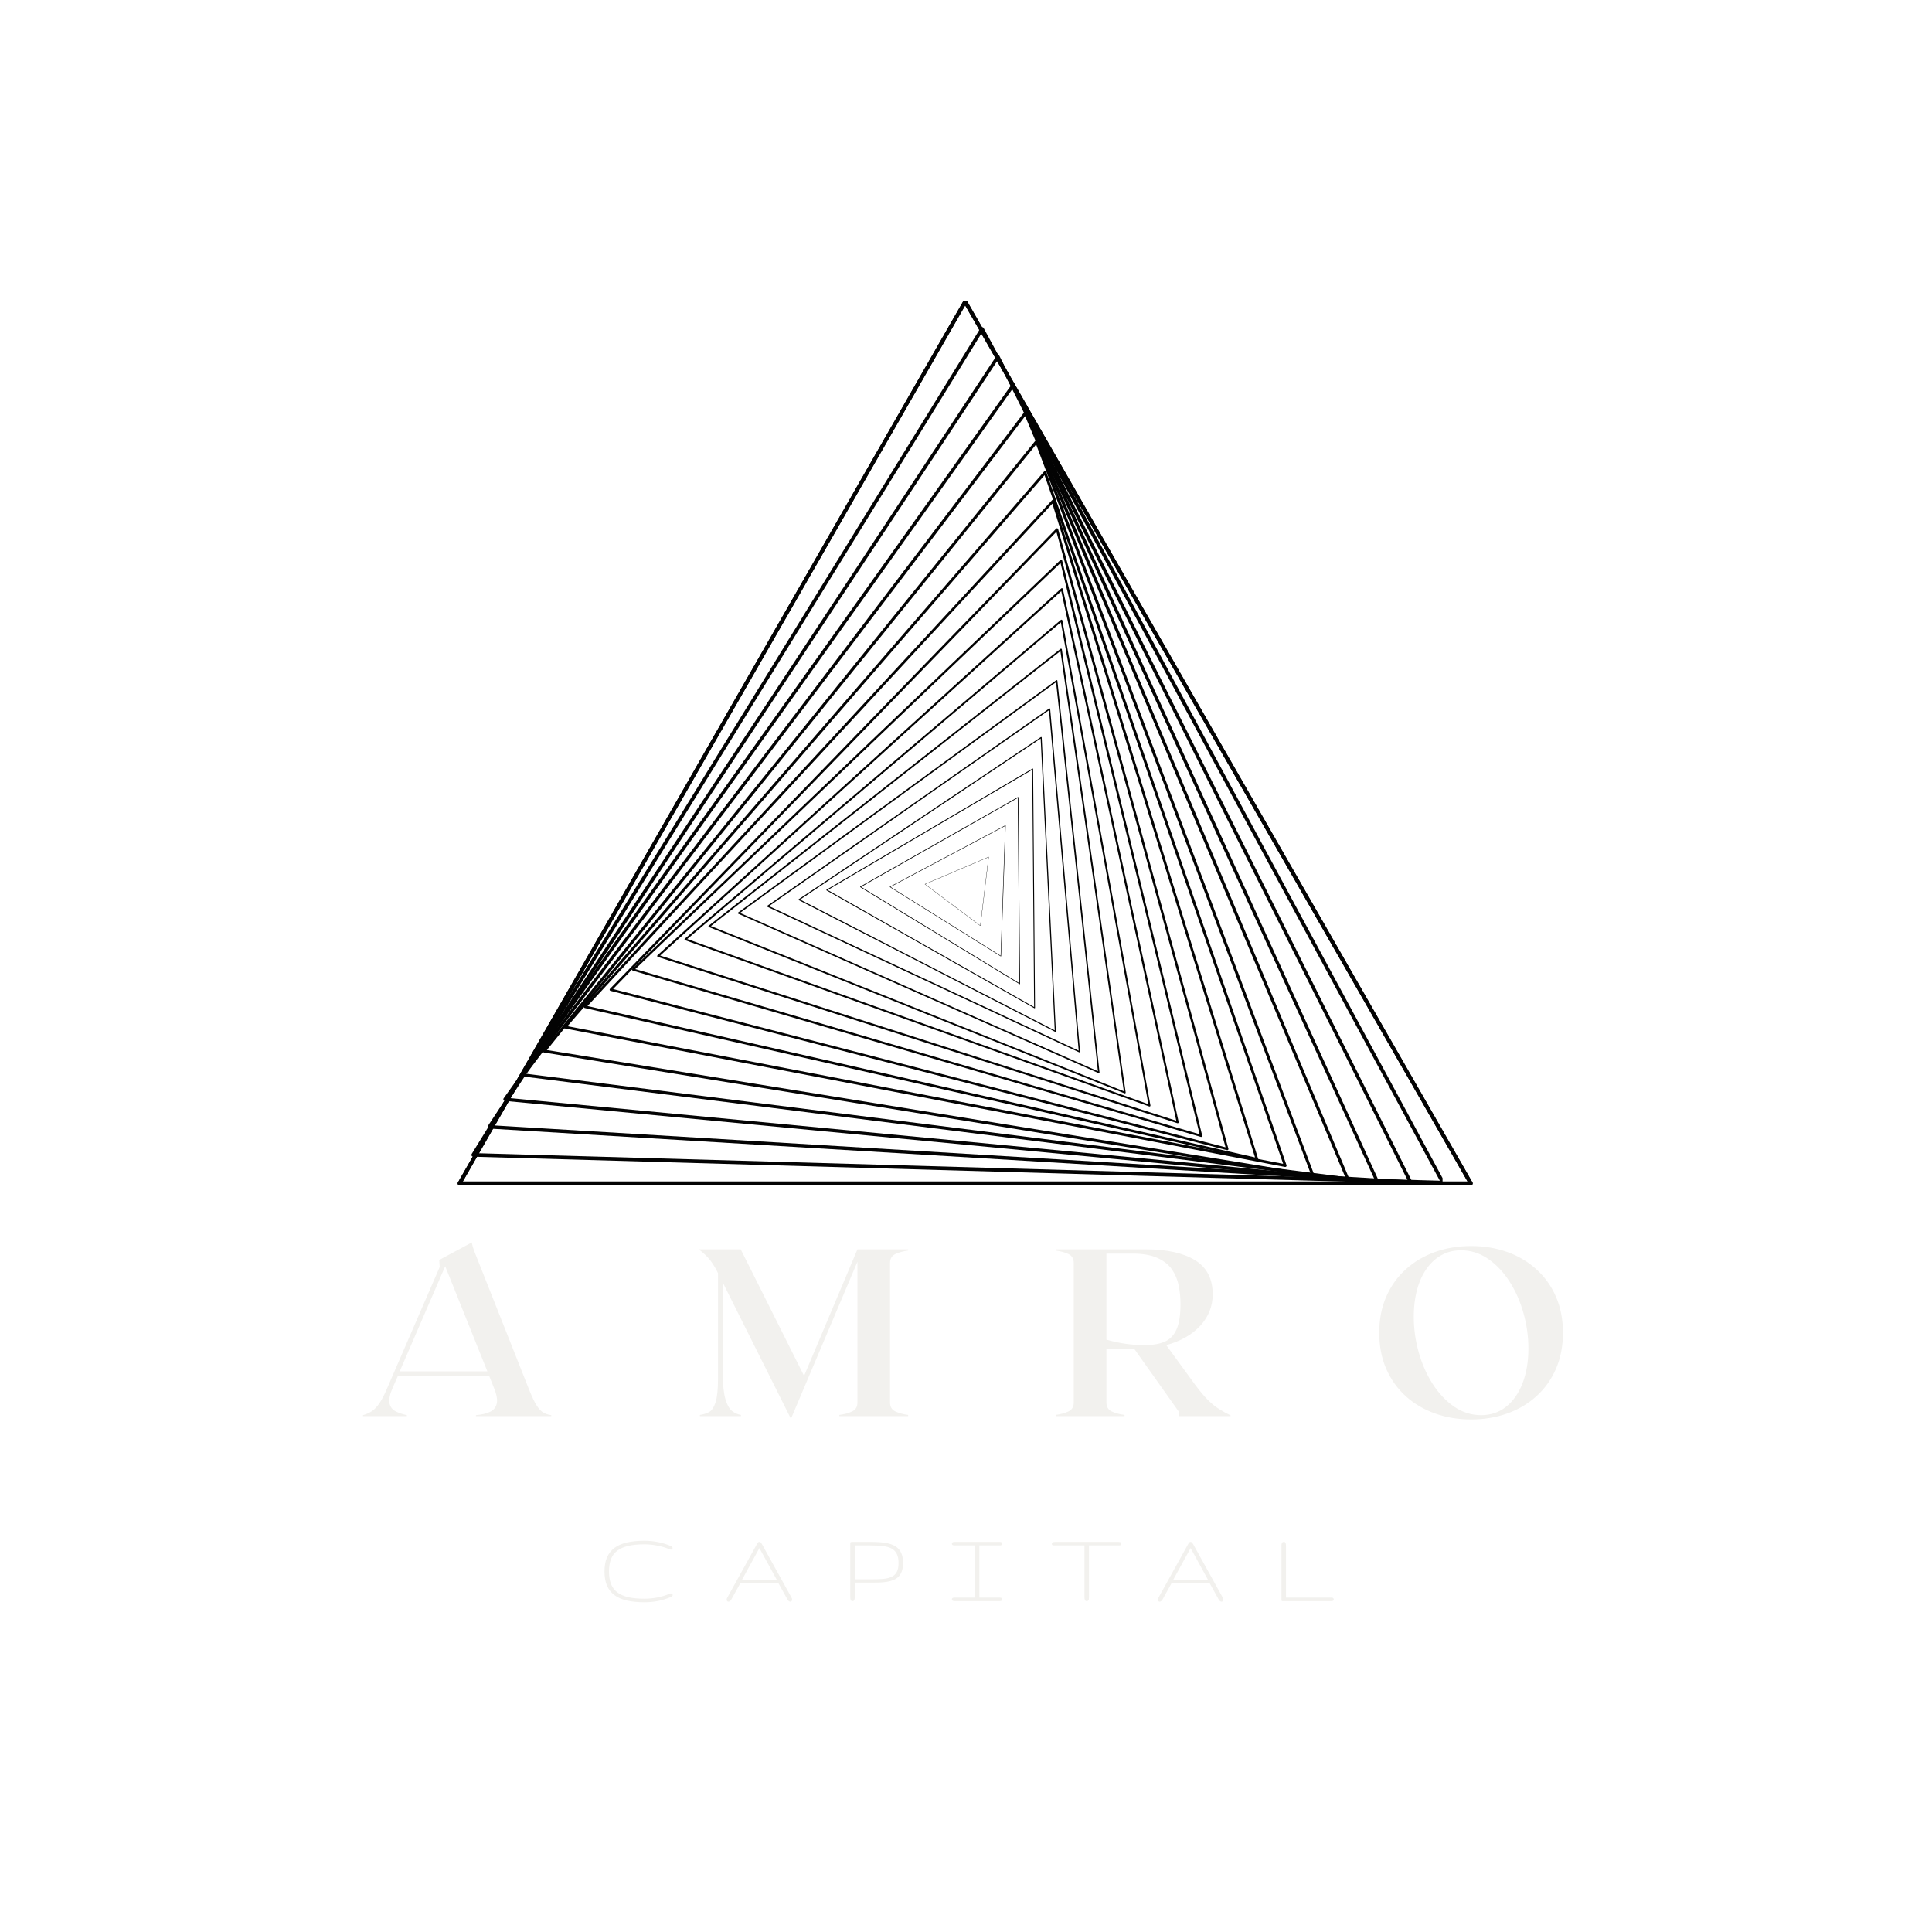 <svg xmlns="http://www.w3.org/2000/svg" xmlns:xlink="http://www.w3.org/1999/xlink" width="500" zoomAndPan="magnify" viewBox="0 0 375 375" height="500" preserveAspectRatio="xMidYMid meet" version="1.0"><defs><g/><clipPath id="d0447a4373"><path d="M 88.383 58.406 L 286.383 58.406 L 286.383 230 L 88.383 230 Z M 88.383 58.406 " clip-rule="nonzero"/></clipPath><clipPath id="547be50787"><path d="M 91 63 L 280 63 L 280 230.156 L 91 230.156 Z M 91 63 " clip-rule="nonzero"/></clipPath><clipPath id="7243d38bee"><path d="M 94 68 L 274 68 L 274 230.156 L 94 230.156 Z M 94 68 " clip-rule="nonzero"/></clipPath><clipPath id="2d983a134b"><rect x="0" width="154" y="0" height="22"/></clipPath><clipPath id="5deda4fb3a"><rect x="0" width="264" y="0" height="56"/></clipPath></defs><rect x="-37.5" width="450" fill="#ffffff" y="-37.5" height="450" fill-opacity="1"/><rect x="-37.5" width="450" fill="#ffffff" y="-37.5" height="450" fill-opacity="1"/><g clip-path="url(#d0447a4373)"><path stroke-linecap="round" transform="matrix(0.146, 0, 0, 0.147, 169.822, 135.549)" fill="none" stroke-linejoin="round" d="M -552.216 640.451 L 120.002 -523.836 L 792.22 640.451 Z M -552.216 640.451 " stroke="#030303" stroke-width="5" stroke-opacity="1" stroke-miterlimit="4"/><path stroke-linecap="round" transform="matrix(0.146, 0, 0, 0.147, 169.822, 135.549)" fill="none" stroke-linejoin="round" d="M -552.216 640.451 L 120.002 -523.836 L 792.22 640.451 Z M -552.216 640.451 " stroke="#030303" stroke-width="5" stroke-opacity="1" stroke-miterlimit="4"/></g><g clip-path="url(#547be50787)"><path stroke-linecap="round" transform="matrix(0.14, 0.004, -0.004, 0.14, 171.727, 136.707)" fill="none" stroke-linejoin="round" d="M -552.212 640.453 L 119.99 -523.845 L 792.215 640.47 Z M -552.212 640.453 " stroke="#030303" stroke-width="5" stroke-opacity="1" stroke-miterlimit="4"/></g><g clip-path="url(#7243d38bee)"><path stroke-linecap="round" transform="matrix(0.133, 0.008, -0.008, 0.133, 173.549, 137.958)" fill="none" stroke-linejoin="round" d="M -552.221 640.454 L 119.986 -523.84 L 792.211 640.455 Z M -552.221 640.454 " stroke="#030303" stroke-width="5" stroke-opacity="1" stroke-miterlimit="4"/></g><path stroke-linecap="round" transform="matrix(0.126, 0.012, -0.012, 0.126, 175.278, 139.295)" fill="none" stroke-linejoin="round" d="M -552.211 640.456 L 119.985 -523.833 L 792.198 640.446 Z M -552.211 640.456 " stroke="#030303" stroke-width="5" stroke-opacity="1" stroke-miterlimit="4"/><path stroke-linecap="round" transform="matrix(0.119, 0.015, -0.015, 0.119, 176.912, 140.715)" fill="none" stroke-linejoin="round" d="M -552.2 640.47 L 119.992 -523.839 L 792.222 640.464 Z M -552.2 640.47 " stroke="#030303" stroke-width="5" stroke-opacity="1" stroke-miterlimit="4"/><path stroke-linecap="round" transform="matrix(0.111, 0.018, -0.018, 0.112, 178.448, 142.215)" fill="none" stroke-linejoin="round" d="M -552.218 640.473 L 120.003 -523.848 L 792.217 640.455 Z M -552.218 640.473 " stroke="#030303" stroke-width="5" stroke-opacity="1" stroke-miterlimit="4"/><path stroke-linecap="round" transform="matrix(0.104, 0.02, -0.02, 0.104, 179.883, 143.79)" fill="none" stroke-linejoin="round" d="M -552.197 640.453 L 120.002 -523.849 L 792.197 640.453 Z M -552.197 640.453 " stroke="#030303" stroke-width="5" stroke-opacity="1" stroke-miterlimit="4"/><path stroke-linecap="round" transform="matrix(0.097, 0.022, -0.022, 0.097, 181.211, 145.438)" fill="none" stroke-linejoin="round" d="M -552.203 640.441 L 119.99 -523.842 L 792.226 640.473 Z M -552.203 640.441 " stroke="#030303" stroke-width="5" stroke-opacity="1" stroke-miterlimit="4"/><path stroke-linecap="round" transform="matrix(0.089, 0.023, -0.023, 0.09, 182.434, 147.154)" fill="none" stroke-linejoin="round" d="M -552.199 640.47 L 119.989 -523.829 L 792.212 640.481 Z M -552.199 640.47 " stroke="#030303" stroke-width="5" stroke-opacity="1" stroke-miterlimit="4"/><path stroke-linecap="round" transform="matrix(0.082, 0.024, -0.024, 0.082, 183.548, 148.937)" fill="none" stroke-linejoin="round" d="M -552.196 640.452 L 120.01 -523.824 L 792.226 640.438 Z M -552.196 640.452 " stroke="#030303" stroke-width="5" stroke-opacity="1" stroke-miterlimit="4"/><path stroke-linecap="round" transform="matrix(0.075, 0.024, -0.024, 0.075, 184.539, 150.775)" fill="none" stroke-linejoin="round" d="M -552.2 640.467 L 119.981 -523.846 L 792.223 640.452 Z M -552.2 640.467 " stroke="#030303" stroke-width="5" stroke-opacity="1" stroke-miterlimit="4"/><path stroke-linecap="round" transform="matrix(0.067, 0.024, -0.024, 0.067, 185.416, 152.672)" fill="none" stroke-linejoin="round" d="M -552.221 640.482 L 119.987 -523.812 L 792.225 640.432 Z M -552.221 640.482 " stroke="#030303" stroke-width="5" stroke-opacity="1" stroke-miterlimit="4"/><path stroke-linecap="round" transform="matrix(0.06, 0.024, -0.024, 0.06, 186.173, 154.623)" fill="none" stroke-linejoin="round" d="M -552.182 640.462 L 119.979 -523.86 L 792.193 640.486 Z M -552.182 640.462 " stroke="#030303" stroke-width="5" stroke-opacity="1" stroke-miterlimit="4"/><path stroke-linecap="round" transform="matrix(0.052, 0.023, -0.023, 0.052, 186.808, 156.627)" fill="none" stroke-linejoin="round" d="M -552.239 640.46 L 119.98 -523.829 L 792.215 640.493 Z M -552.239 640.46 " stroke="#030303" stroke-width="5" stroke-opacity="1" stroke-miterlimit="4"/><path stroke-linecap="round" transform="matrix(0.045, 0.021, -0.021, 0.045, 187.315, 158.68)" fill="none" stroke-linejoin="round" d="M -552.222 640.484 L 120 -523.881 L 792.212 640.457 Z M -552.222 640.484 " stroke="#030303" stroke-width="5" stroke-opacity="1" stroke-miterlimit="4"/><path stroke-linecap="round" transform="matrix(0.037, 0.019, -0.019, 0.038, 187.693, 160.781)" fill="none" stroke-linejoin="round" d="M -552.214 640.411 L 120.047 -523.817 L 792.189 640.442 Z M -552.214 640.411 " stroke="#030303" stroke-width="5" stroke-opacity="1" stroke-miterlimit="4"/><path stroke-linecap="round" transform="matrix(0.03, 0.017, -0.017, 0.03, 187.935, 162.933)" fill="none" stroke-linejoin="round" d="M -552.189 640.423 L 120.024 -523.843 L 792.188 640.524 Z M -552.189 640.423 " stroke="#030303" stroke-width="5" stroke-opacity="1" stroke-miterlimit="4"/><path stroke-linecap="round" transform="matrix(0.023, 0.014, -0.013, 0.023, 188.038, 165.142)" fill="none" stroke-linejoin="round" d="M -552.136 640.48 L 119.968 -523.858 L 792.142 640.449 Z M -552.136 640.48 " stroke="#030303" stroke-width="5" stroke-opacity="1" stroke-miterlimit="4"/><path stroke-linecap="round" transform="matrix(0.016, 0.01, -0.01, 0.016, 187.995, 167.42)" fill="none" stroke-linejoin="round" d="M -552.184 640.442 L 119.979 -523.822 L 792.28 640.404 Z M -552.184 640.442 " stroke="#030303" stroke-width="5" stroke-opacity="1" stroke-miterlimit="4"/><path stroke-linecap="round" transform="matrix(0.008, 0.006, -0.006, 0.008, 187.791, 169.808)" fill="none" stroke-linejoin="round" d="M -552.086 640.354 L 120.155 -523.822 L 792.192 640.492 Z M -552.086 640.354 " stroke="#030303" stroke-width="5" stroke-opacity="1" stroke-miterlimit="4"/><g transform="matrix(1, 0, 0, 1, 115, 293)"><g clip-path="url(#2d983a134b)"><g fill="#f2f1ee" fill-opacity="1"><g transform="translate(1.066, 17.777)"><g><path d="M 1.266 -5.75 C 1.266 -6.82 1.426 -7.734 1.75 -8.484 C 2.082 -9.242 2.57 -9.863 3.219 -10.344 C 3.863 -10.82 4.672 -11.172 5.641 -11.391 C 6.609 -11.609 7.734 -11.719 9.016 -11.719 C 9.91 -11.719 10.773 -11.633 11.609 -11.469 C 12.453 -11.312 13.305 -11.051 14.172 -10.688 C 14.285 -10.645 14.363 -10.586 14.406 -10.516 C 14.457 -10.441 14.484 -10.367 14.484 -10.297 C 14.484 -10.211 14.453 -10.141 14.391 -10.078 C 14.328 -10.023 14.25 -10 14.156 -10 C 14.125 -10 14.055 -10.016 13.953 -10.047 C 13.16 -10.379 12.344 -10.625 11.5 -10.781 C 10.656 -10.945 9.828 -11.031 9.016 -11.031 C 7.785 -11.031 6.738 -10.926 5.875 -10.719 C 5.008 -10.52 4.297 -10.207 3.734 -9.781 C 3.18 -9.352 2.773 -8.805 2.516 -8.141 C 2.266 -7.473 2.141 -6.676 2.141 -5.75 C 2.141 -4.82 2.266 -4.023 2.516 -3.359 C 2.773 -2.691 3.18 -2.145 3.734 -1.719 C 4.297 -1.289 5.008 -0.973 5.875 -0.766 C 6.738 -0.566 7.785 -0.469 9.016 -0.469 C 9.828 -0.469 10.656 -0.547 11.5 -0.703 C 12.344 -0.867 13.16 -1.117 13.953 -1.453 C 14.004 -1.484 14.066 -1.5 14.141 -1.5 C 14.242 -1.5 14.328 -1.469 14.391 -1.406 C 14.461 -1.344 14.5 -1.27 14.5 -1.188 C 14.5 -1.113 14.473 -1.039 14.422 -0.969 C 14.367 -0.906 14.285 -0.852 14.172 -0.812 C 13.297 -0.445 12.441 -0.18 11.609 -0.016 C 10.773 0.141 9.91 0.219 9.016 0.219 C 7.734 0.219 6.609 0.109 5.641 -0.109 C 4.672 -0.328 3.863 -0.676 3.219 -1.156 C 2.57 -1.633 2.082 -2.25 1.75 -3 C 1.426 -3.758 1.266 -4.676 1.266 -5.75 Z M 1.266 -5.75 "/></g></g></g><g fill="#f2f1ee" fill-opacity="1"><g transform="translate(25.444, 17.777)"><g><path d="M 6.422 -10.969 C 6.523 -11.164 6.609 -11.301 6.672 -11.375 C 6.734 -11.457 6.828 -11.5 6.953 -11.5 C 7.055 -11.5 7.141 -11.461 7.203 -11.391 C 7.273 -11.316 7.375 -11.176 7.5 -10.969 L 13.188 -0.688 C 13.27 -0.551 13.312 -0.414 13.312 -0.281 C 13.312 -0.164 13.273 -0.07 13.203 0 C 13.129 0.07 13.047 0.109 12.953 0.109 C 12.859 0.109 12.766 0.07 12.672 0 C 12.578 -0.062 12.484 -0.176 12.391 -0.344 L 10.625 -3.531 L 3.281 -3.531 L 1.5 -0.312 C 1.426 -0.164 1.336 -0.062 1.234 0 C 1.141 0.07 1.047 0.109 0.953 0.109 C 0.836 0.109 0.75 0.066 0.688 -0.016 C 0.633 -0.098 0.609 -0.207 0.609 -0.344 C 0.609 -0.406 0.617 -0.461 0.641 -0.516 C 0.672 -0.566 0.703 -0.629 0.734 -0.703 Z M 10.328 -4.141 L 6.953 -10.297 L 3.578 -4.141 Z M 10.328 -4.141 "/></g></g></g><g fill="#f2f1ee" fill-opacity="1"><g transform="translate(48.376, 17.777)"><g><path d="M 11.906 -7.406 C 11.906 -6.781 11.828 -6.25 11.672 -5.812 C 11.523 -5.383 11.312 -5.031 11.031 -4.75 C 10.758 -4.469 10.426 -4.25 10.031 -4.094 C 9.645 -3.938 9.219 -3.82 8.75 -3.75 C 8.281 -3.676 7.781 -3.629 7.25 -3.609 C 6.719 -3.598 6.172 -3.594 5.609 -3.594 L 2.531 -3.594 L 2.531 -0.781 C 2.531 -0.582 2.504 -0.398 2.453 -0.234 C 2.398 -0.078 2.289 0 2.125 0 C 1.926 0 1.797 -0.078 1.734 -0.234 C 1.68 -0.391 1.656 -0.57 1.656 -0.781 L 1.656 -11.125 C 1.656 -11.219 1.66 -11.289 1.672 -11.344 C 1.691 -11.395 1.723 -11.43 1.766 -11.453 C 1.805 -11.473 1.859 -11.484 1.922 -11.484 C 1.984 -11.492 2.066 -11.5 2.172 -11.5 L 5.609 -11.5 C 6.234 -11.5 6.82 -11.477 7.375 -11.438 C 7.926 -11.406 8.438 -11.336 8.906 -11.234 C 9.375 -11.129 9.789 -10.984 10.156 -10.797 C 10.531 -10.609 10.848 -10.359 11.109 -10.047 C 11.367 -9.742 11.566 -9.375 11.703 -8.938 C 11.836 -8.508 11.906 -8 11.906 -7.406 Z M 11.031 -7.406 C 11.031 -8.113 10.922 -8.691 10.703 -9.141 C 10.492 -9.586 10.164 -9.938 9.719 -10.188 C 9.27 -10.438 8.707 -10.602 8.031 -10.688 C 7.352 -10.77 6.547 -10.812 5.609 -10.812 L 2.531 -10.812 L 2.531 -4.234 L 5.609 -4.234 C 6.547 -4.234 7.352 -4.258 8.031 -4.312 C 8.719 -4.375 9.281 -4.516 9.719 -4.734 C 10.164 -4.953 10.492 -5.27 10.703 -5.688 C 10.922 -6.102 11.031 -6.676 11.031 -7.406 Z M 11.031 -7.406 "/></g></g></g><g fill="#f2f1ee" fill-opacity="1"><g transform="translate(69.327, 17.777)"><g><path d="M 4.875 -10.812 L 1.203 -10.812 C 1.109 -10.812 1.016 -10.812 0.922 -10.812 C 0.836 -10.812 0.758 -10.82 0.688 -10.844 C 0.613 -10.863 0.551 -10.895 0.5 -10.938 C 0.457 -10.988 0.438 -11.055 0.438 -11.141 C 0.438 -11.242 0.461 -11.316 0.516 -11.359 C 0.566 -11.41 0.629 -11.445 0.703 -11.469 C 0.773 -11.488 0.852 -11.5 0.938 -11.5 C 1.031 -11.5 1.117 -11.5 1.203 -11.5 L 9.438 -11.5 C 9.539 -11.5 9.641 -11.5 9.734 -11.5 C 9.828 -11.5 9.906 -11.488 9.969 -11.469 C 10.031 -11.445 10.082 -11.41 10.125 -11.359 C 10.164 -11.316 10.188 -11.25 10.188 -11.156 C 10.188 -11.062 10.164 -10.988 10.125 -10.938 C 10.082 -10.895 10.031 -10.863 9.969 -10.844 C 9.906 -10.82 9.828 -10.812 9.734 -10.812 C 9.641 -10.812 9.539 -10.812 9.438 -10.812 L 5.766 -10.812 L 5.766 -0.688 L 9.438 -0.688 C 9.539 -0.688 9.641 -0.688 9.734 -0.688 C 9.828 -0.688 9.906 -0.676 9.969 -0.656 C 10.031 -0.633 10.082 -0.598 10.125 -0.547 C 10.164 -0.492 10.188 -0.426 10.188 -0.344 C 10.188 -0.25 10.164 -0.176 10.125 -0.125 C 10.082 -0.082 10.031 -0.051 9.969 -0.031 C 9.906 -0.008 9.828 0 9.734 0 C 9.641 0 9.539 0 9.438 0 L 1.203 0 C 1.117 0 1.031 0 0.938 0 C 0.852 0 0.773 -0.008 0.703 -0.031 C 0.629 -0.051 0.566 -0.082 0.516 -0.125 C 0.461 -0.176 0.438 -0.254 0.438 -0.359 C 0.438 -0.441 0.457 -0.504 0.5 -0.547 C 0.551 -0.598 0.613 -0.633 0.688 -0.656 C 0.758 -0.676 0.836 -0.688 0.922 -0.688 C 1.016 -0.688 1.109 -0.688 1.203 -0.688 L 4.875 -0.688 Z M 4.875 -10.812 "/></g></g></g><g fill="#f2f1ee" fill-opacity="1"><g transform="translate(88.977, 17.777)"><g><path d="M 13.672 -11.125 C 13.672 -10.977 13.625 -10.891 13.531 -10.859 C 13.438 -10.828 13.312 -10.812 13.156 -10.812 L 7.391 -10.812 L 7.391 -0.766 C 7.391 -0.66 7.383 -0.562 7.375 -0.469 C 7.375 -0.383 7.359 -0.305 7.328 -0.234 C 7.297 -0.16 7.25 -0.102 7.188 -0.062 C 7.133 -0.02 7.055 0 6.953 0 C 6.773 0 6.656 -0.078 6.594 -0.234 C 6.539 -0.391 6.516 -0.566 6.516 -0.766 L 6.516 -10.812 L 0.734 -10.812 C 0.578 -10.812 0.445 -10.828 0.344 -10.859 C 0.238 -10.891 0.188 -10.977 0.188 -11.125 C 0.188 -11.219 0.207 -11.289 0.25 -11.344 C 0.301 -11.395 0.363 -11.43 0.438 -11.453 C 0.508 -11.473 0.594 -11.484 0.688 -11.484 C 0.781 -11.492 0.867 -11.5 0.953 -11.5 L 12.938 -11.5 C 13.039 -11.5 13.133 -11.492 13.219 -11.484 C 13.312 -11.484 13.391 -11.473 13.453 -11.453 C 13.516 -11.43 13.566 -11.395 13.609 -11.344 C 13.648 -11.289 13.672 -11.219 13.672 -11.125 Z M 13.672 -11.125 "/></g></g></g><g fill="#f2f1ee" fill-opacity="1"><g transform="translate(109.143, 17.777)"><g><path d="M 6.422 -10.969 C 6.523 -11.164 6.609 -11.301 6.672 -11.375 C 6.734 -11.457 6.828 -11.5 6.953 -11.5 C 7.055 -11.5 7.141 -11.461 7.203 -11.391 C 7.273 -11.316 7.375 -11.176 7.5 -10.969 L 13.188 -0.688 C 13.27 -0.551 13.312 -0.414 13.312 -0.281 C 13.312 -0.164 13.273 -0.07 13.203 0 C 13.129 0.07 13.047 0.109 12.953 0.109 C 12.859 0.109 12.766 0.07 12.672 0 C 12.578 -0.062 12.484 -0.176 12.391 -0.344 L 10.625 -3.531 L 3.281 -3.531 L 1.5 -0.312 C 1.426 -0.164 1.336 -0.062 1.234 0 C 1.141 0.07 1.047 0.109 0.953 0.109 C 0.836 0.109 0.75 0.066 0.688 -0.016 C 0.633 -0.098 0.609 -0.207 0.609 -0.344 C 0.609 -0.406 0.617 -0.461 0.641 -0.516 C 0.672 -0.566 0.703 -0.629 0.734 -0.703 Z M 10.328 -4.141 L 6.953 -10.297 L 3.578 -4.141 Z M 10.328 -4.141 "/></g></g></g><g fill="#f2f1ee" fill-opacity="1"><g transform="translate(132.075, 17.777)"><g><path d="M 2.078 0 C 1.973 0 1.891 0 1.828 0 C 1.773 -0.008 1.734 -0.023 1.703 -0.047 C 1.672 -0.078 1.656 -0.117 1.656 -0.172 C 1.656 -0.223 1.656 -0.289 1.656 -0.375 L 1.656 -10.828 C 1.656 -11.004 1.688 -11.16 1.75 -11.297 C 1.812 -11.43 1.941 -11.5 2.141 -11.5 C 2.305 -11.5 2.41 -11.426 2.453 -11.281 C 2.504 -11.145 2.531 -10.992 2.531 -10.828 L 2.531 -0.688 L 11.391 -0.688 C 11.535 -0.688 11.641 -0.648 11.703 -0.578 C 11.773 -0.504 11.812 -0.426 11.812 -0.344 C 11.812 -0.25 11.773 -0.164 11.703 -0.094 C 11.641 -0.031 11.535 0 11.391 0 Z M 2.078 0 "/></g></g></g></g></g><g transform="matrix(1, 0, 0, 1, 69, 229)"><g clip-path="url(#5deda4fb3a)"><g fill="#f2f1ee" fill-opacity="1"><g transform="translate(0.536, 45.872)"><g><path d="M 32.891 -5.828 C 33.441 -4.41 33.93 -3.305 34.359 -2.516 C 34.797 -1.734 35.25 -1.172 35.719 -0.828 C 36.195 -0.492 36.781 -0.281 37.469 -0.188 L 37.469 0 L 22.844 0 L 22.844 -0.188 C 23.926 -0.281 24.82 -0.488 25.531 -0.812 C 26.238 -1.133 26.688 -1.664 26.875 -2.406 C 27.062 -3.145 26.875 -4.191 26.312 -5.547 L 25.391 -7.859 L 7.719 -7.859 L 6.703 -5.547 C 6.117 -4.223 5.906 -3.207 6.062 -2.5 C 6.219 -1.789 6.602 -1.273 7.219 -0.953 C 7.832 -0.629 8.57 -0.375 9.438 -0.188 L 9.438 0 L 0.922 0 L 0.922 -0.188 C 1.566 -0.375 2.145 -0.633 2.656 -0.969 C 3.164 -1.312 3.66 -1.836 4.141 -2.547 C 4.617 -3.254 5.133 -4.27 5.688 -5.594 L 15.812 -28.953 L 15.719 -30.297 L 16.609 -30.797 L 22.062 -33.719 C 22.062 -33.594 22.113 -33.32 22.219 -32.906 C 22.332 -32.488 22.633 -31.68 23.125 -30.484 Z M 8.047 -8.688 L 25.062 -8.688 L 16.875 -29.094 Z M 8.047 -8.688 "/></g></g></g><g fill="#f2f1ee" fill-opacity="1"><g transform="translate(66.163, 45.872)"><g><path d="M 41.109 -32.141 C 40.16 -32.016 39.336 -31.789 38.641 -31.469 C 37.941 -31.145 37.594 -30.566 37.594 -29.734 L 37.594 -2.641 C 37.594 -1.805 37.941 -1.227 38.641 -0.906 C 39.336 -0.582 40.16 -0.359 41.109 -0.234 L 41.109 0 L 27.75 0 L 27.75 -0.234 C 28.707 -0.359 29.531 -0.582 30.219 -0.906 C 30.914 -1.227 31.266 -1.805 31.266 -2.641 L 31.266 -29.969 L 18.359 0.516 L 5.141 -25.906 L 5.141 -8.188 C 5.141 -6.094 5.301 -4.484 5.625 -3.359 C 5.945 -2.234 6.375 -1.453 6.906 -1.016 C 7.445 -0.586 8.031 -0.328 8.656 -0.234 L 8.656 0 L 0.688 0 L 0.688 -0.234 C 1.344 -0.328 1.93 -0.508 2.453 -0.781 C 2.973 -1.062 3.395 -1.688 3.719 -2.656 C 4.039 -3.625 4.203 -5.16 4.203 -7.266 L 4.203 -27.75 C 3.773 -28.645 3.289 -29.453 2.75 -30.172 C 2.207 -30.898 1.445 -31.633 0.469 -32.375 L 8.609 -32.375 L 20.906 -7.812 L 31.266 -32.375 L 41.109 -32.375 Z M 41.109 -32.141 "/></g></g></g><g fill="#f2f1ee" fill-opacity="1"><g transform="translate(135.212, 45.872)"><g><path d="M 27.75 -6.109 C 28.676 -4.867 29.5 -3.883 30.219 -3.156 C 30.945 -2.438 31.664 -1.852 32.375 -1.406 C 33.082 -0.957 33.836 -0.535 34.641 -0.141 L 34.641 0 L 24.656 0 L 24.656 -0.781 L 15.953 -13.047 L 10.547 -13.047 L 10.547 -2.641 C 10.547 -1.805 10.891 -1.227 11.578 -0.906 C 12.273 -0.582 13.102 -0.359 14.062 -0.234 L 14.062 0 L 0.688 0 L 0.688 -0.234 C 1.645 -0.359 2.469 -0.582 3.156 -0.906 C 3.852 -1.227 4.203 -1.805 4.203 -2.641 L 4.203 -29.734 C 4.203 -30.566 3.852 -31.145 3.156 -31.469 C 2.469 -31.789 1.645 -32.016 0.688 -32.141 L 0.688 -32.375 L 18.125 -32.375 C 22.258 -32.375 25.469 -31.672 27.75 -30.266 C 30.031 -28.867 31.172 -26.66 31.172 -23.641 C 31.172 -21.328 30.367 -19.297 28.766 -17.547 C 27.16 -15.805 24.957 -14.551 22.156 -13.781 Z M 10.547 -31.547 L 10.547 -14.844 C 13.016 -14.133 15.469 -13.781 17.906 -13.781 C 19.469 -13.781 20.766 -13.992 21.797 -14.422 C 22.836 -14.859 23.617 -15.656 24.141 -16.812 C 24.66 -17.969 24.922 -19.609 24.922 -21.734 C 24.922 -22.973 24.805 -24.172 24.578 -25.328 C 24.348 -26.484 23.91 -27.531 23.266 -28.469 C 22.617 -29.406 21.676 -30.148 20.438 -30.703 C 19.207 -31.266 17.602 -31.547 15.625 -31.547 Z M 10.547 -31.547 "/></g></g></g><g fill="#f2f1ee" fill-opacity="1"><g transform="translate(196.631, 45.872)"><g><path d="M 19.938 -33.016 C 22.438 -33.016 24.766 -32.629 26.922 -31.859 C 29.078 -31.086 30.961 -29.969 32.578 -28.5 C 34.203 -27.039 35.469 -25.27 36.375 -23.188 C 37.281 -21.113 37.734 -18.781 37.734 -16.188 C 37.734 -13.594 37.281 -11.254 36.375 -9.172 C 35.469 -7.098 34.203 -5.328 32.578 -3.859 C 30.961 -2.398 29.078 -1.285 26.922 -0.516 C 24.766 0.254 22.438 0.641 19.938 0.641 C 17.406 0.641 15.062 0.254 12.906 -0.516 C 10.75 -1.285 8.859 -2.398 7.234 -3.859 C 5.617 -5.328 4.352 -7.098 3.438 -9.172 C 2.531 -11.254 2.078 -13.594 2.078 -16.188 C 2.078 -18.781 2.531 -21.113 3.438 -23.188 C 4.352 -25.27 5.617 -27.039 7.234 -28.5 C 8.859 -29.969 10.75 -31.086 12.906 -31.859 C 15.062 -32.629 17.406 -33.016 19.938 -33.016 Z M 21.875 -0.188 C 23.727 -0.188 25.336 -0.734 26.703 -1.828 C 28.078 -2.922 29.141 -4.438 29.891 -6.375 C 30.648 -8.32 31.031 -10.578 31.031 -13.141 C 31.031 -15.453 30.711 -17.734 30.078 -19.984 C 29.453 -22.234 28.551 -24.273 27.375 -26.109 C 26.207 -27.941 24.82 -29.41 23.219 -30.516 C 21.613 -31.629 19.852 -32.188 17.938 -32.188 C 16.094 -32.188 14.484 -31.645 13.109 -30.562 C 11.734 -29.488 10.664 -27.977 9.906 -26.031 C 9.156 -24.094 8.781 -21.844 8.781 -19.281 C 8.781 -16.969 9.098 -14.676 9.734 -12.406 C 10.367 -10.145 11.27 -8.098 12.438 -6.266 C 13.613 -4.43 15.004 -2.957 16.609 -1.844 C 18.211 -0.738 19.969 -0.188 21.875 -0.188 Z M 21.875 -0.188 "/></g></g></g></g></g></svg>